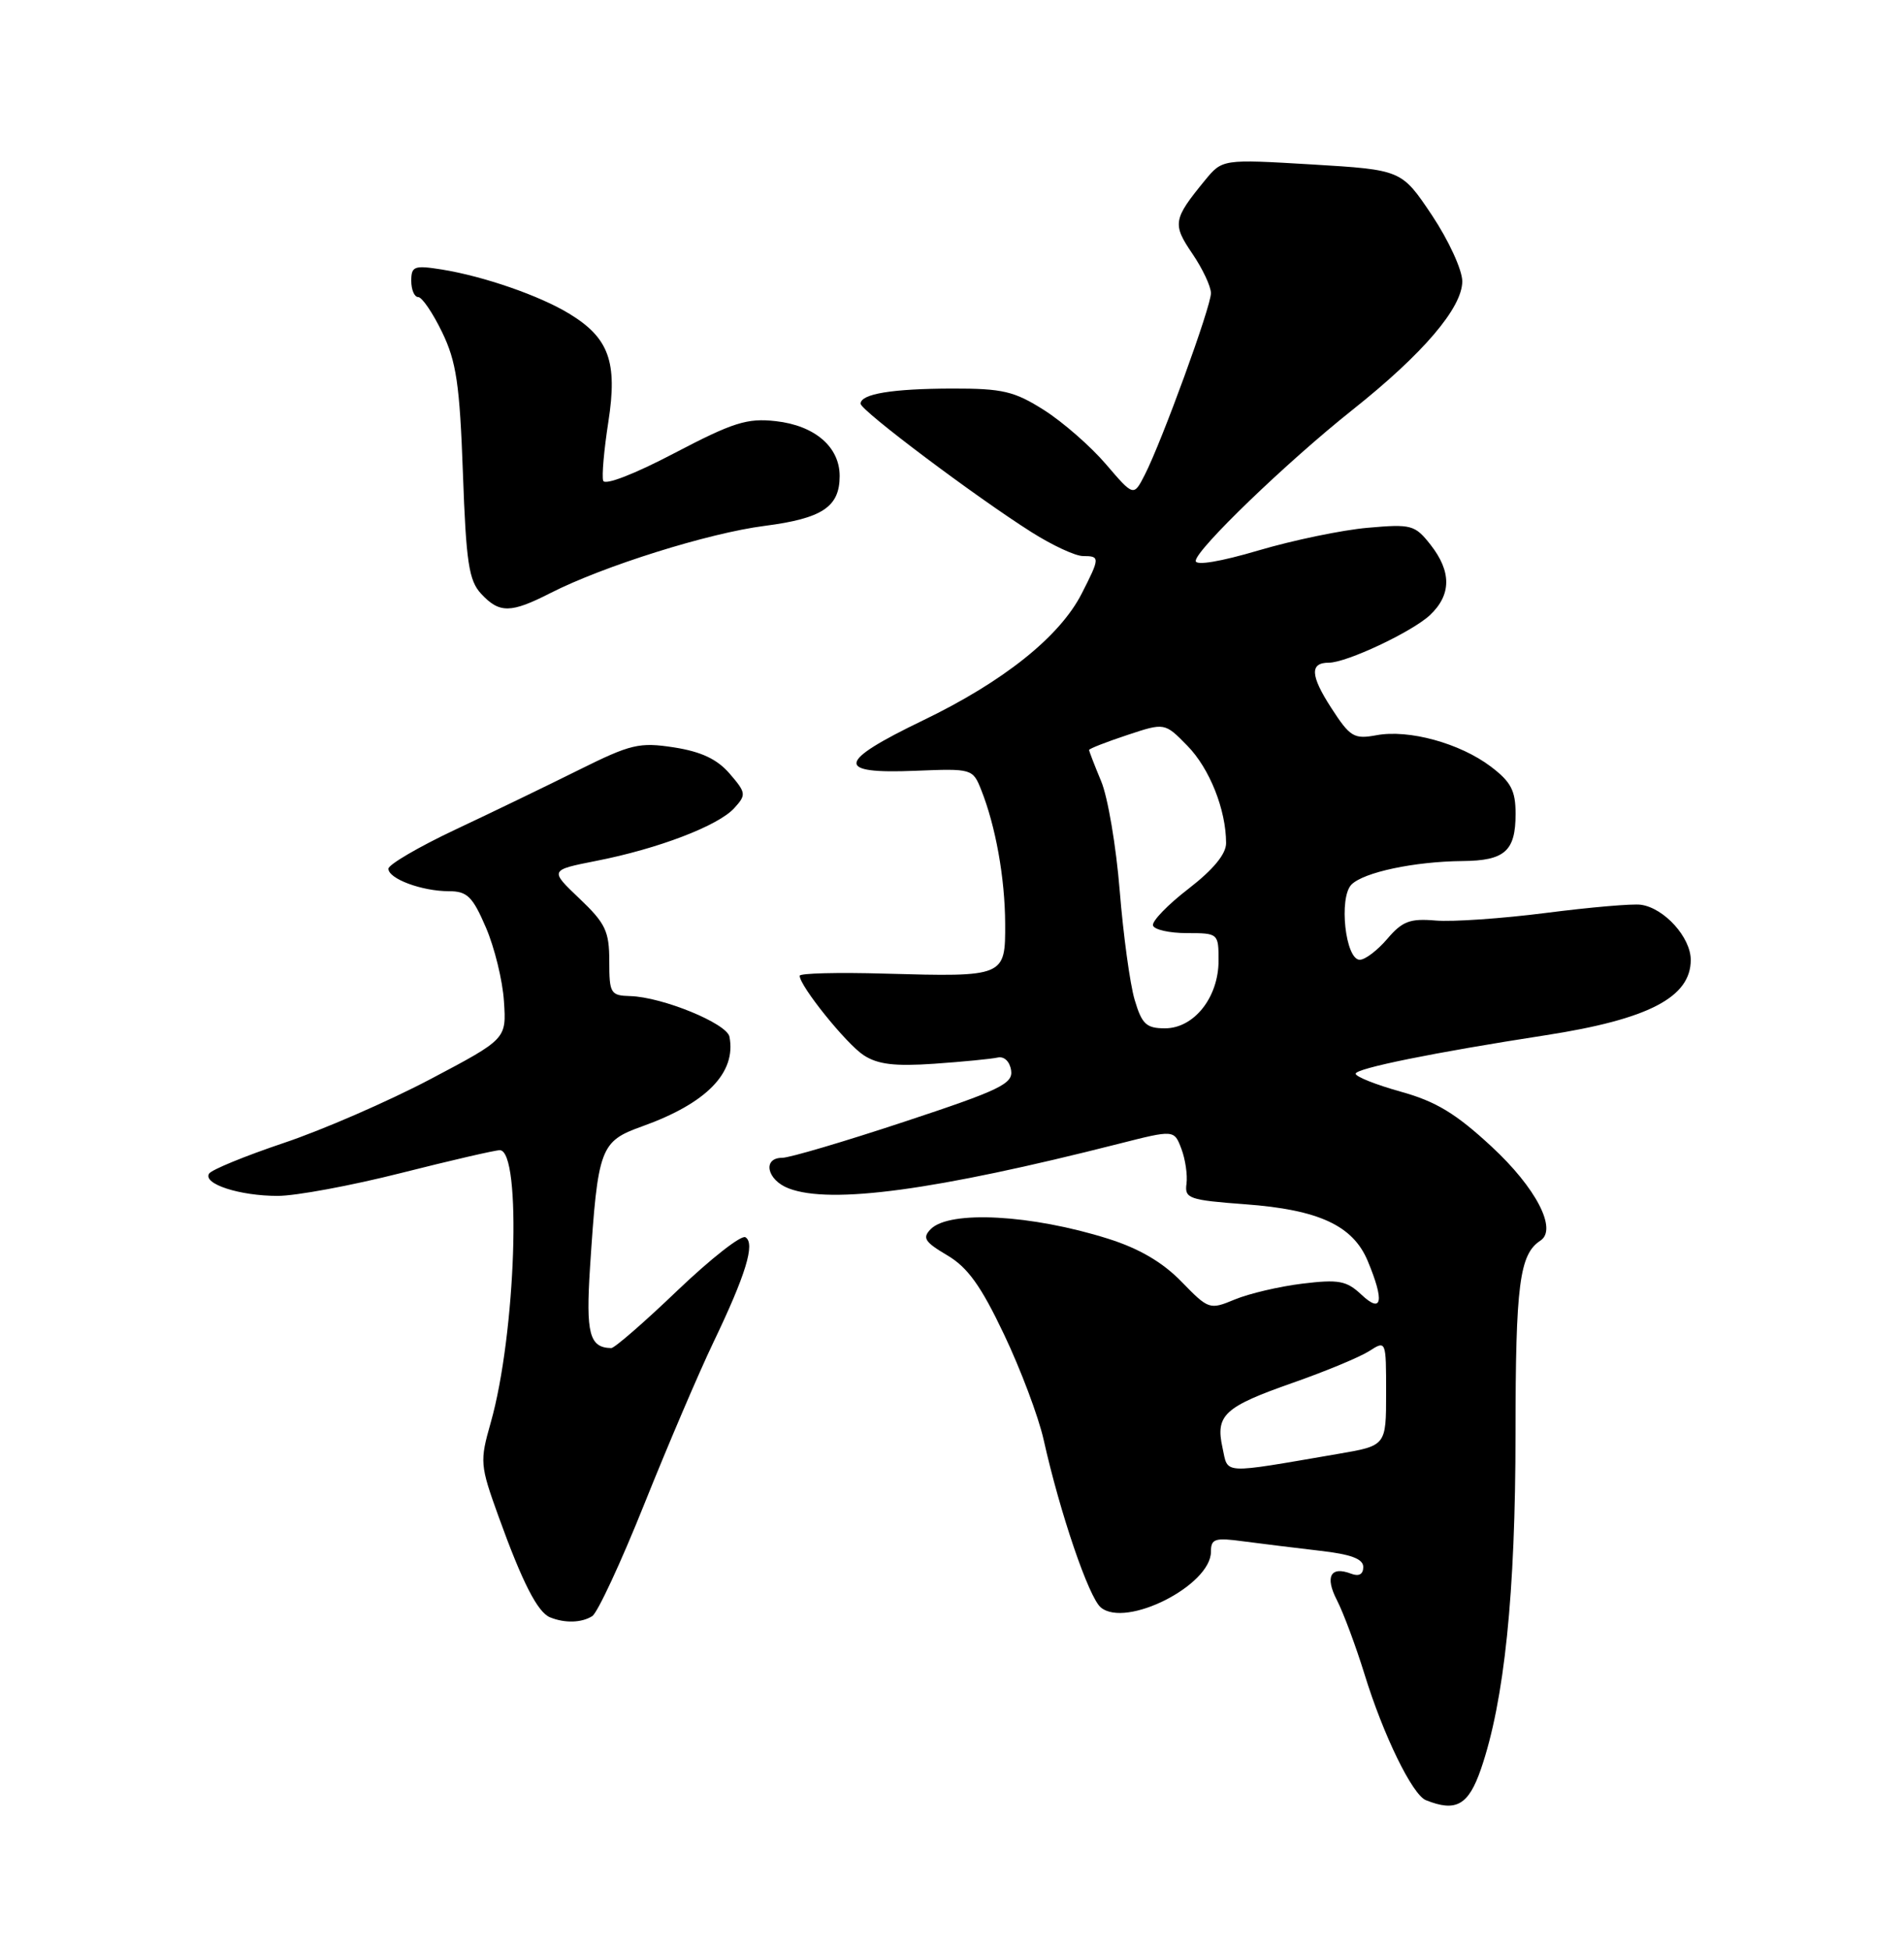 <?xml version="1.0" encoding="UTF-8" standalone="no"?>
<!DOCTYPE svg PUBLIC "-//W3C//DTD SVG 1.1//EN" "http://www.w3.org/Graphics/SVG/1.1/DTD/svg11.dtd" >
<svg xmlns="http://www.w3.org/2000/svg" xmlns:xlink="http://www.w3.org/1999/xlink" version="1.1" viewBox="0 0 250 256">
 <g >
 <path fill="currentColor"
d=" M 194.45 232.25 C 197.53 223.31 198.99 209.20 198.99 188.18 C 199.00 168.60 199.51 164.67 202.26 162.87 C 204.52 161.40 201.68 155.92 195.85 150.53 C 191.17 146.19 188.55 144.60 183.93 143.32 C 180.67 142.41 178.00 141.35 178.00 140.96 C 178.00 140.26 188.30 138.17 203.00 135.90 C 216.45 133.81 222.00 130.93 222.00 126.02 C 222.00 123.06 218.52 119.21 215.46 118.78 C 214.38 118.62 208.78 119.11 203.00 119.85 C 197.22 120.59 190.70 121.04 188.50 120.85 C 185.14 120.56 184.13 120.94 182.16 123.25 C 180.87 124.76 179.25 126.00 178.54 126.00 C 176.65 126.00 175.76 117.85 177.45 116.13 C 179.06 114.51 185.71 113.10 192.05 113.04 C 197.59 112.99 199.00 111.73 199.00 106.85 C 199.00 103.79 198.40 102.65 195.75 100.64 C 191.69 97.57 184.98 95.73 180.74 96.52 C 177.77 97.07 177.27 96.76 174.78 92.91 C 172.05 88.68 171.96 87.00 174.48 87.00 C 176.81 87.00 185.39 82.96 187.75 80.76 C 190.58 78.10 190.61 75.05 187.83 71.51 C 185.78 68.91 185.32 68.78 179.58 69.29 C 176.24 69.58 169.79 70.92 165.25 72.26 C 160.29 73.73 157.00 74.28 157.00 73.64 C 157.00 72.18 168.98 60.64 177.62 53.78 C 186.84 46.45 192.00 40.41 192.00 36.93 C 192.00 35.44 190.21 31.55 188.02 28.26 C 184.03 22.30 184.03 22.30 172.27 21.59 C 160.50 20.89 160.50 20.89 158.20 23.69 C 154.03 28.78 153.92 29.42 156.55 33.29 C 157.90 35.27 159.00 37.61 159.00 38.49 C 159.00 40.27 152.57 57.92 150.31 62.34 C 148.85 65.19 148.85 65.19 145.21 60.94 C 143.21 58.60 139.56 55.41 137.09 53.84 C 133.18 51.36 131.65 51.00 125.05 51.01 C 117.13 51.03 113.00 51.71 113.00 53.00 C 113.00 53.88 128.04 65.18 135.45 69.87 C 138.17 71.59 141.20 73.00 142.20 73.00 C 144.45 73.00 144.44 73.21 142.03 77.93 C 139.15 83.58 131.75 89.49 121.18 94.58 C 109.84 100.05 109.60 101.63 120.21 101.19 C 127.61 100.89 127.73 100.92 128.83 103.69 C 130.73 108.46 131.95 115.24 131.98 121.23 C 132.01 128.24 131.96 128.26 116.17 127.82 C 110.02 127.64 105.00 127.77 105.00 128.10 C 105.00 129.44 111.12 137.04 113.40 138.53 C 115.25 139.74 117.48 140.01 122.67 139.65 C 126.43 139.39 130.16 139.02 130.98 138.84 C 131.84 138.64 132.58 139.34 132.76 140.51 C 133.04 142.28 131.31 143.11 118.75 147.26 C 110.87 149.87 103.66 152.00 102.71 152.00 C 100.07 152.00 100.69 154.93 103.57 156.02 C 109.10 158.13 122.83 156.27 146.89 150.16 C 154.17 148.31 154.17 148.31 155.12 150.82 C 155.64 152.19 155.94 154.26 155.79 155.41 C 155.52 157.34 156.12 157.55 163.50 158.10 C 173.15 158.81 177.64 160.89 179.58 165.53 C 181.80 170.84 181.48 172.53 178.75 169.96 C 176.80 168.13 175.77 167.94 171.00 168.52 C 167.97 168.89 163.98 169.83 162.13 170.60 C 158.83 171.97 158.70 171.93 155.12 168.25 C 152.64 165.70 149.56 163.90 145.49 162.62 C 135.44 159.45 124.70 158.87 122.22 161.35 C 121.07 162.51 121.40 163.04 124.36 164.79 C 127.05 166.37 128.80 168.80 131.83 175.18 C 134.01 179.76 136.35 185.97 137.03 189.00 C 139.18 198.64 142.96 209.72 144.54 211.03 C 147.85 213.78 159.00 208.13 159.00 203.71 C 159.00 202.01 159.51 201.84 163.25 202.35 C 165.59 202.66 170.09 203.21 173.25 203.58 C 177.39 204.05 179.00 204.65 179.00 205.72 C 179.00 206.68 178.43 206.99 177.41 206.60 C 174.70 205.56 173.94 206.98 175.55 210.09 C 176.39 211.73 178.02 216.09 179.16 219.78 C 181.62 227.78 185.44 235.61 187.22 236.33 C 191.18 237.92 192.81 237.00 194.45 232.25 Z  M 77.76 212.17 C 78.46 211.73 81.54 205.10 84.61 197.43 C 87.68 189.77 91.75 180.24 93.66 176.25 C 97.93 167.35 99.19 163.23 97.88 162.43 C 97.34 162.09 93.33 165.24 88.96 169.41 C 84.60 173.59 80.68 176.99 80.26 176.98 C 77.39 176.93 76.91 175.09 77.47 166.41 C 78.50 150.64 78.80 149.85 84.32 147.87 C 92.78 144.84 96.69 140.83 95.78 136.11 C 95.45 134.36 86.97 130.89 82.75 130.77 C 80.17 130.70 80.00 130.42 80.00 126.19 C 80.00 122.26 79.51 121.22 76.08 117.96 C 72.16 114.23 72.16 114.23 78.28 113.02 C 86.41 111.43 94.33 108.40 96.41 106.09 C 98.01 104.34 97.97 104.08 95.80 101.56 C 94.16 99.66 92.07 98.68 88.50 98.12 C 83.94 97.42 82.84 97.68 76.00 101.08 C 71.88 103.13 64.56 106.67 59.75 108.93 C 54.94 111.20 51.00 113.51 51.00 114.05 C 51.00 115.37 55.40 117.00 58.94 117.00 C 61.34 117.00 62.05 117.69 63.80 121.76 C 64.93 124.38 66.00 128.74 66.17 131.46 C 66.50 136.40 66.50 136.40 56.50 141.68 C 51.00 144.58 42.34 148.35 37.26 150.05 C 32.18 151.76 27.76 153.57 27.45 154.08 C 26.62 155.43 31.47 157.00 36.46 157.00 C 38.84 157.00 46.12 155.65 52.64 154.00 C 59.16 152.35 65.00 151.00 65.62 151.00 C 68.54 151.00 67.74 175.15 64.43 186.78 C 62.99 191.85 63.02 192.33 65.45 199.06 C 68.59 207.76 70.59 211.67 72.23 212.33 C 74.18 213.12 76.37 213.05 77.76 212.17 Z  M 72.29 77.85 C 79.23 74.31 93.05 69.98 100.39 69.04 C 107.97 68.06 110.25 66.55 110.25 62.49 C 110.25 58.67 106.98 55.86 101.86 55.29 C 98.10 54.87 96.27 55.45 88.53 59.50 C 83.31 62.24 79.42 63.75 79.20 63.11 C 79.00 62.51 79.31 59.03 79.88 55.37 C 81.10 47.52 79.96 44.36 74.77 41.20 C 70.86 38.81 63.51 36.27 58.00 35.38 C 54.39 34.81 54.00 34.95 54.00 36.87 C 54.00 38.04 54.41 39.00 54.91 39.00 C 55.41 39.00 56.82 41.07 58.05 43.61 C 59.92 47.47 60.36 50.44 60.78 62.07 C 61.20 73.86 61.56 76.22 63.18 77.96 C 65.58 80.54 67.06 80.52 72.29 77.85 Z  M 160.52 190.07 C 159.57 185.77 160.73 184.70 169.77 181.53 C 174.02 180.04 178.51 178.18 179.75 177.39 C 182.00 175.95 182.00 175.95 182.00 182.87 C 182.00 189.79 182.00 189.79 175.75 190.86 C 160.17 193.53 161.29 193.59 160.52 190.07 Z  M 148.98 131.25 C 148.37 129.19 147.49 122.74 147.02 116.92 C 146.55 111.10 145.46 104.63 144.58 102.55 C 143.71 100.46 143.00 98.62 143.00 98.46 C 143.00 98.29 145.23 97.42 147.97 96.51 C 152.93 94.86 152.93 94.86 155.91 97.91 C 158.83 100.89 160.98 106.31 160.99 110.68 C 161.00 112.11 159.31 114.16 156.05 116.68 C 153.32 118.78 151.23 120.95 151.39 121.50 C 151.55 122.05 153.56 122.50 155.84 122.50 C 159.96 122.50 160.00 122.54 160.00 126.12 C 160.00 130.93 156.78 135.00 152.97 135.00 C 150.51 135.00 149.93 134.46 148.98 131.25 Z "/>
</g>
</svg>